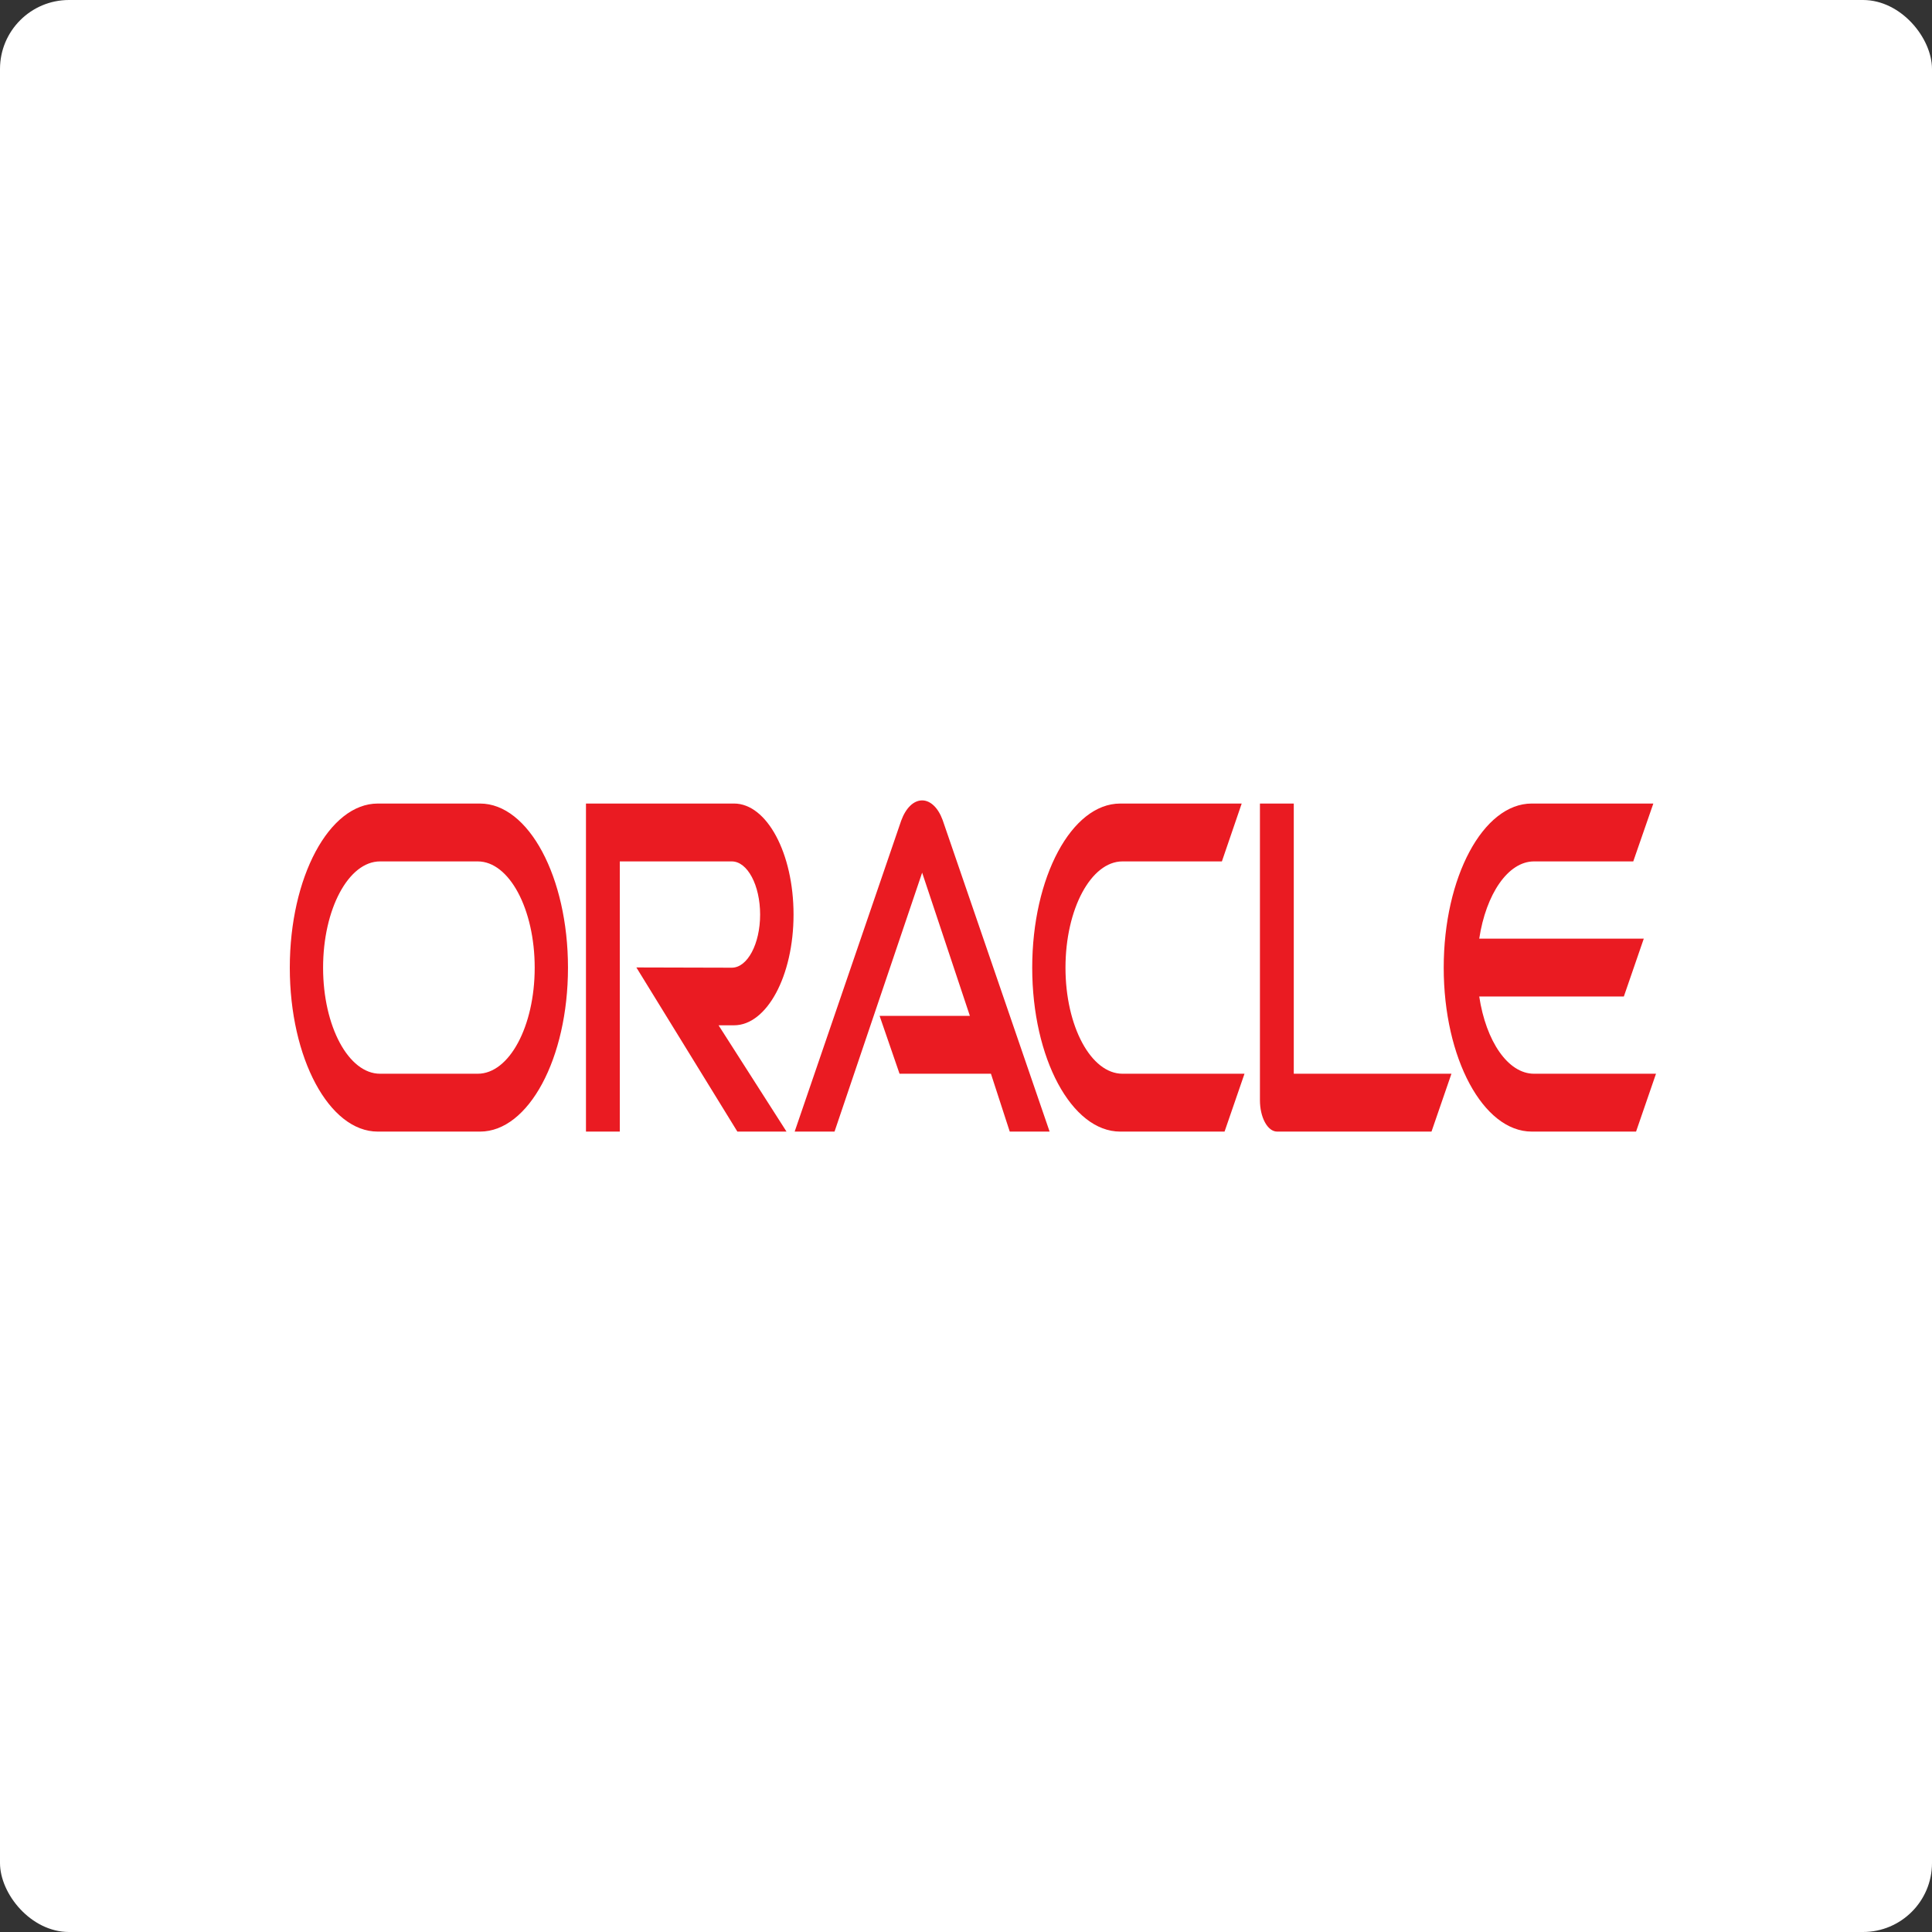 <svg width="140" height="140" viewBox="0 0 140 140" fill="none" xmlns="http://www.w3.org/2000/svg">
<rect x="0" y="0" width="140" height="140" fill="#333333" stroke="none"/>
<rect width="140" height="140" rx="5" fill="white"/>
<path d="M63.739 73.614H70.281L66.822 63.236L60.473 82H57.584L65.306 59.461C65.641 58.55 66.201 58 66.822 58C67.422 58 67.981 58.531 68.307 59.423L76.059 82H73.17L71.807 77.807H65.184L63.739 73.614H63.739ZM93.752 77.806V58.227H91.3V79.723C91.3 80.311 91.422 80.88 91.656 81.317C91.89 81.753 92.205 82 92.551 82H103.732L105.177 77.807H93.751L93.752 77.806ZM53.189 74.297C55.57 74.297 57.503 70.711 57.503 66.272C57.503 61.832 55.57 58.227 53.189 58.227H42.462V82H44.913V62.421H53.026C54.166 62.421 55.081 64.147 55.081 66.272C55.081 68.397 54.166 70.123 53.026 70.123L46.114 70.105L53.433 82H56.994L52.07 74.297H53.189L53.189 74.297ZM27.375 82C23.856 82 21 76.688 21 70.123C21 63.559 23.856 58.228 27.375 58.228H34.785C38.304 58.228 41.158 63.559 41.158 70.123C41.158 76.688 38.304 82 34.784 82H27.375ZM34.62 77.807C36.9 77.807 38.746 74.373 38.746 70.123C38.746 65.874 36.9 62.421 34.62 62.421H27.539C25.26 62.421 23.412 65.874 23.412 70.123C23.412 74.373 25.26 77.807 27.539 77.807H34.62H34.62ZM81.177 82C77.657 82 74.798 76.688 74.798 70.123C74.798 63.559 77.657 58.228 81.177 58.228H89.978L88.543 62.421H81.34C79.061 62.421 77.209 65.874 77.209 70.123C77.209 74.373 79.061 77.807 81.34 77.807H90.181L88.736 82H81.177ZM111.159 77.807C109.277 77.807 107.68 75.454 107.191 72.21H117.67L119.115 68.017H107.191C107.68 64.792 109.277 62.421 111.159 62.421H118.352L119.807 58.227H110.996C107.476 58.227 104.617 63.558 104.617 70.123C104.617 76.687 107.476 81.999 110.996 81.999H118.555L120 77.807H111.159H111.159Z" fill="#EA1B22"/>
</svg>
